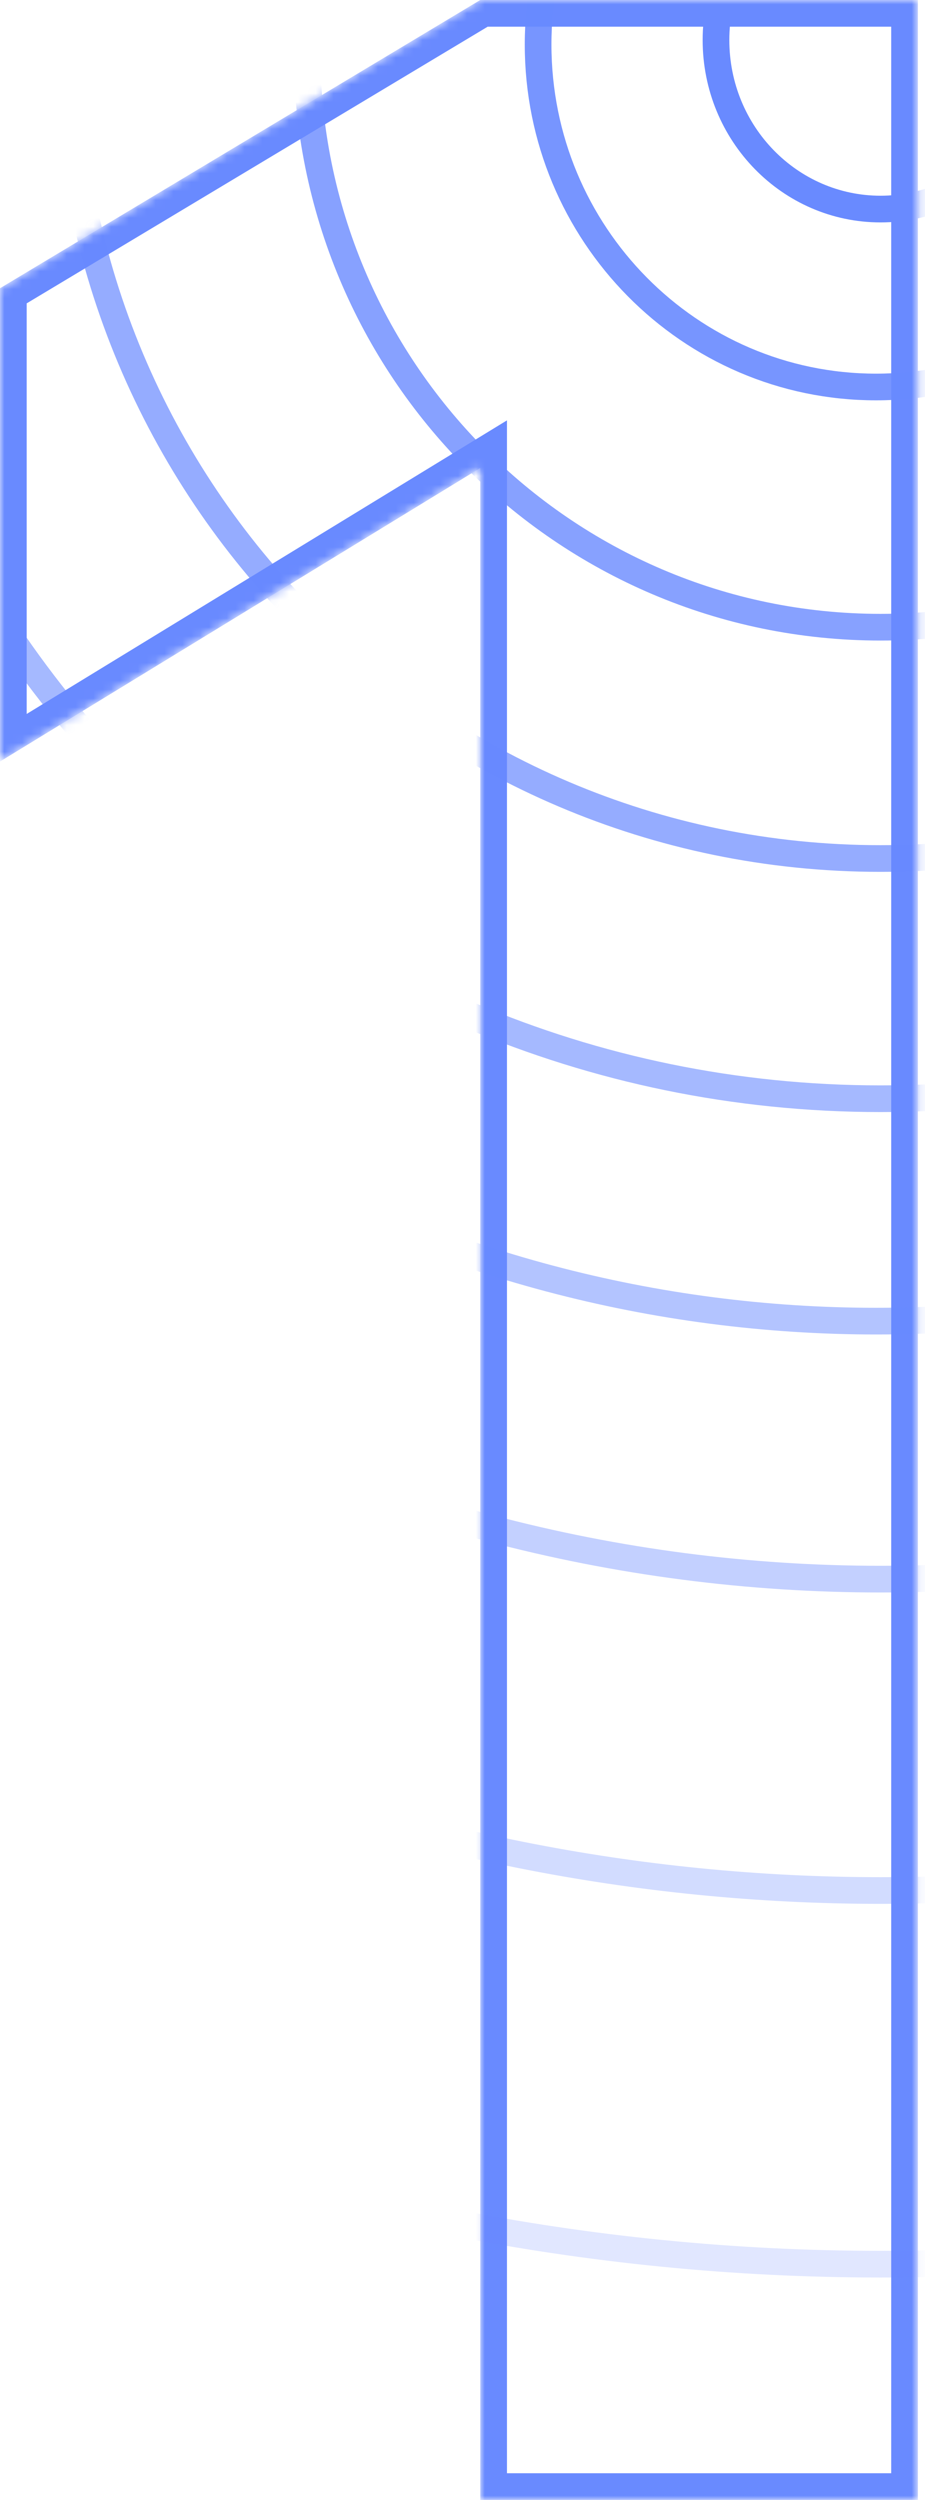 <svg width="104" height="281" viewBox="0 0 104 281" fill="none" xmlns="http://www.w3.org/2000/svg"><mask id="mask0_302_10421" style="mask-type:alpha" maskUnits="userSpaceOnUse" x="0" y="0" width="104" height="281"><path d="M54 281V52.6L0 85.6V32.4L54 0H103.2V281H54Z" fill="#fff"/></mask><g mask="url(#mask0_302_10421)" stroke="#698AFF" stroke-width="3"><path d="M54.416 1.5H101.7V279.5H55.5V52.6V49.925L53.218 51.32L1.5 82.925V33.249L54.416 1.5Z"/><path opacity=".6" d="M217.5 4.5C217.5 70.228 164.44 123.5 99 123.5C33.56 123.5 -19.5 70.228 -19.5 4.5C-19.5 -61.228 33.56 -114.5 99 -114.5C164.44 -114.5 217.5 -61.228 217.5 4.5Z"/><path opacity=".7" d="M190.5 4.5C190.5 55.318 149.526 96.5 99 96.5C48.474 96.5 7.5 55.318 7.5 4.5C7.5 -46.318 48.474 -87.5 99 -87.5C149.526 -87.5 190.5 -46.318 190.5 4.5Z"/><path opacity=".8" d="M163.5 5.5C163.5 41.409 134.612 70.5 99 70.5C63.388 70.5 34.5 41.409 34.5 5.5C34.5 -30.409 63.388 -59.5 99 -59.5C134.612 -59.5 163.5 -30.409 163.5 5.5Z"/><path opacity=".9" d="M136.5 5C136.5 26.281 119.469 43.5 98.5 43.5C77.531 43.5 60.5 26.281 60.5 5C60.5 -16.281 77.531 -33.5 98.5 -33.5C119.469 -33.5 136.5 -16.281 136.5 5Z"/><path d="M117.5 4.5C117.5 15.028 109.183 23.5 99 23.5C88.817 23.5 80.5 15.028 80.5 4.5C80.5 -6.029 88.817 -14.5 99 -14.5C109.183 -14.5 117.5 -6.029 117.5 4.5Z"/><circle opacity=".5" cx="98.5" cy="5.5" r="143"/><circle opacity=".4" cx="99" cy="6" r="171.5"/><circle opacity=".3" cx="99" cy="6" r="206.5"/><circle opacity=".2" cx="99" cy="6" r="248.5"/><circle opacity=".1" cx="97.5" cy="5.5" r="292"/></g></svg>